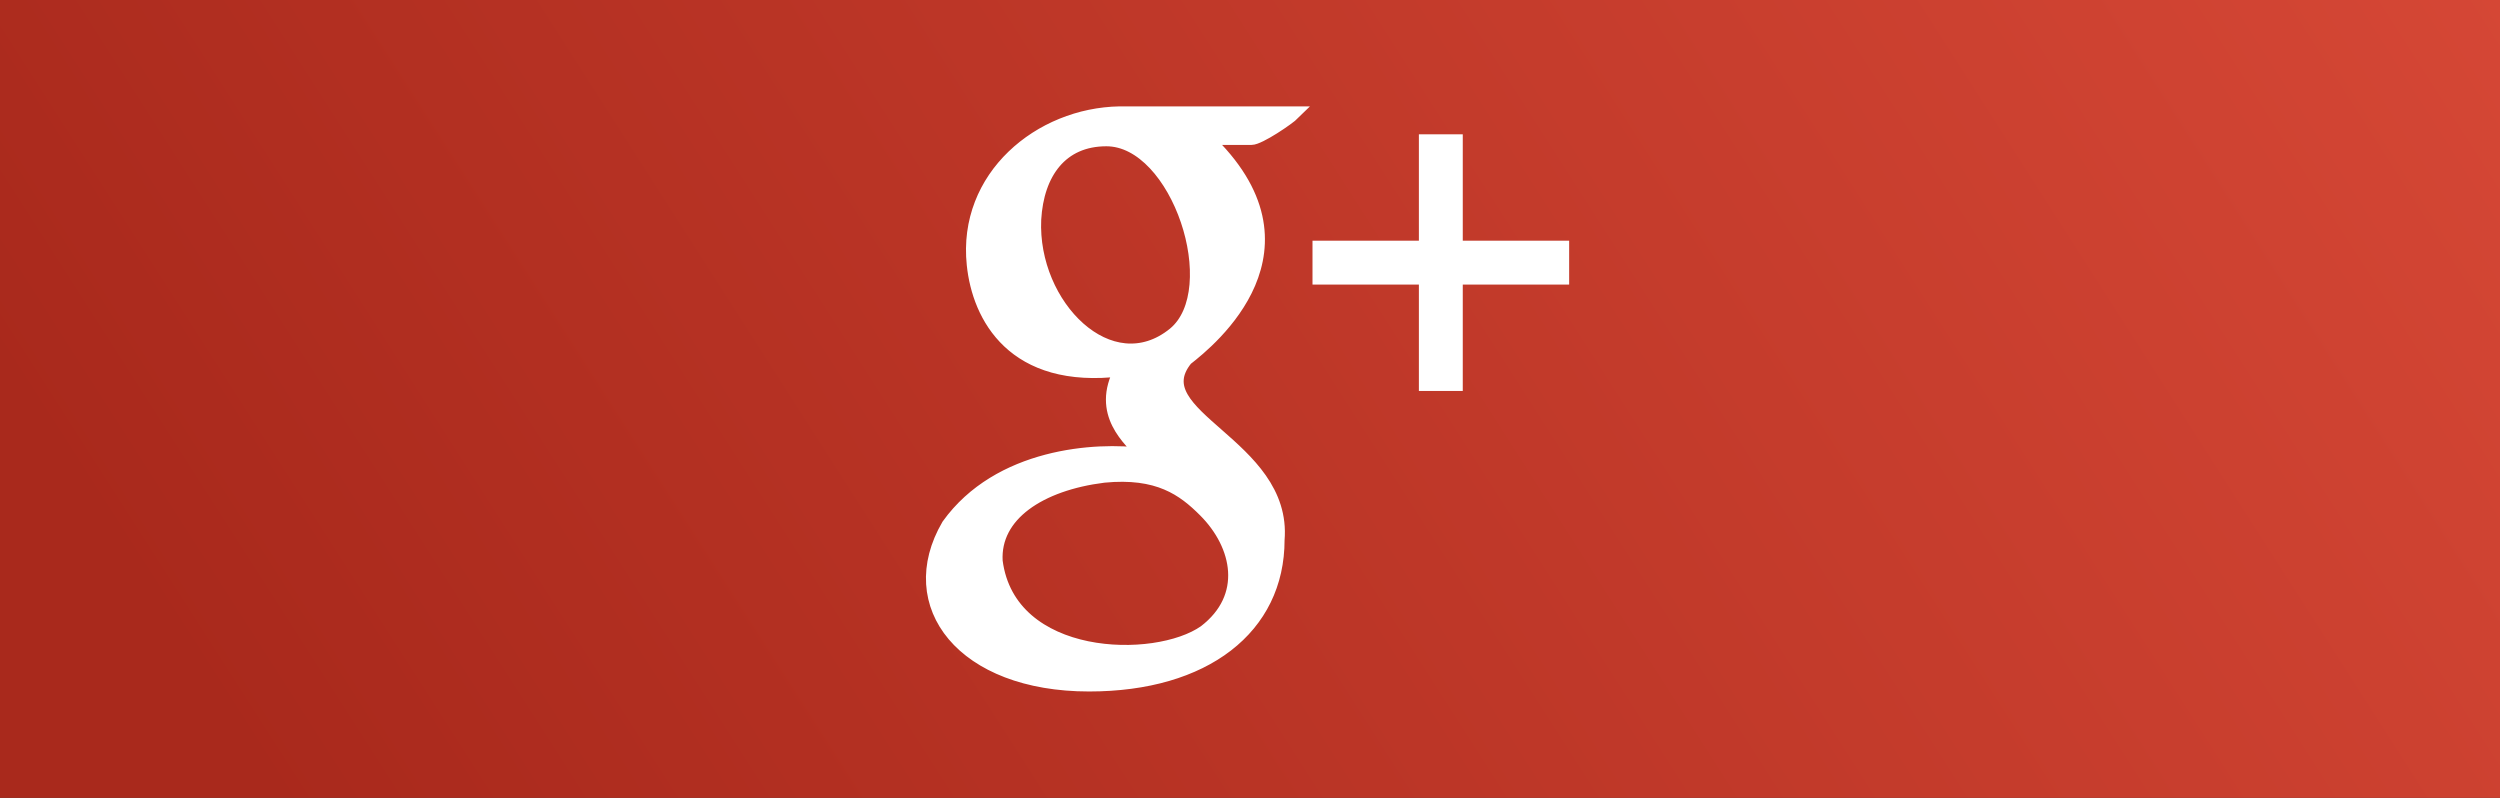 <?xml version="1.0" encoding="utf-8"?>
<!-- Generator: Adobe Illustrator 21.0.0, SVG Export Plug-In . SVG Version: 6.00 Build 0)  -->
<svg version="1.1" id="Layer_1" xmlns="http://www.w3.org/2000/svg" xmlns:xlink="http://www.w3.org/1999/xlink" x="0px" y="0px"
	 viewBox="0 0 188 60" style="enable-background:new 0 0 188 60;" xml:space="preserve">
<rect x="0" y="0" width="188" height="60" fill="#333333" stroke="none"/>
<style type="text/css">
	.st0{fill:url(#SVGID_1_);}
	.st1{fill:#FFFFFF;stroke:#FFFFFF;stroke-miterlimit:10;}
</style>
<linearGradient id="SVGID_1_" gradientUnits="userSpaceOnUse" x1="27.772" y1="-10.373" x2="185.018" y2="90.233" gradientTransform="matrix(1 0 0 -1 0 62)">
	<stop  offset="0" style="stop-color:#A9291C"/>
	<stop  offset="1" style="stop-color:#D84937"/>
</linearGradient>
<rect class="st0" width="188" height="60"/>
<polygon class="st1" points="117.5,18.6 109.5,18.6 109.5,10.6 107.2,10.6 107.2,18.6 99.2,18.6 99.2,20.9 107.2,20.9 107.2,28.9 
	109.5,28.9 109.5,20.9 117.5,20.9 "/>
<path class="st1" d="M71.3,39.5c3.8-5.3,11.1-5.8,14.7-5.3c-1-1.1-3.5-3.1-1.7-6.4c-8.1,1-10.7-4-11.1-7.9c-0.7-6.6,5-11.3,11-11.4
	h13.1c-0.4,0.4-2.6,1.9-3.2,1.9l-3.4,0c8.8,8.3,0.3,15.2-1.5,16.6c-3.5,4.3,7.5,6.4,6.9,13.6c0,6.6-5.5,10.9-14.2,10.9
	C72.4,51.5,67.8,45.5,71.3,39.5L71.3,39.5z M90.6,47.5c3.4-2.6,2.6-6.5,0-9.1c-1.6-1.6-3.5-3-7.6-2.6c-4.8,0.6-8.3,2.9-8.1,6.4
	C75.9,49.9,86.9,50.1,90.6,47.5L90.6,47.5L90.6,47.5z M88.3,25.1c4-3.3,0.3-14.6-5.1-14.6c-3.4,0-5.2,2.5-5.4,6
	C77.5,23,83.5,29,88.3,25.1z"/>
</svg>
